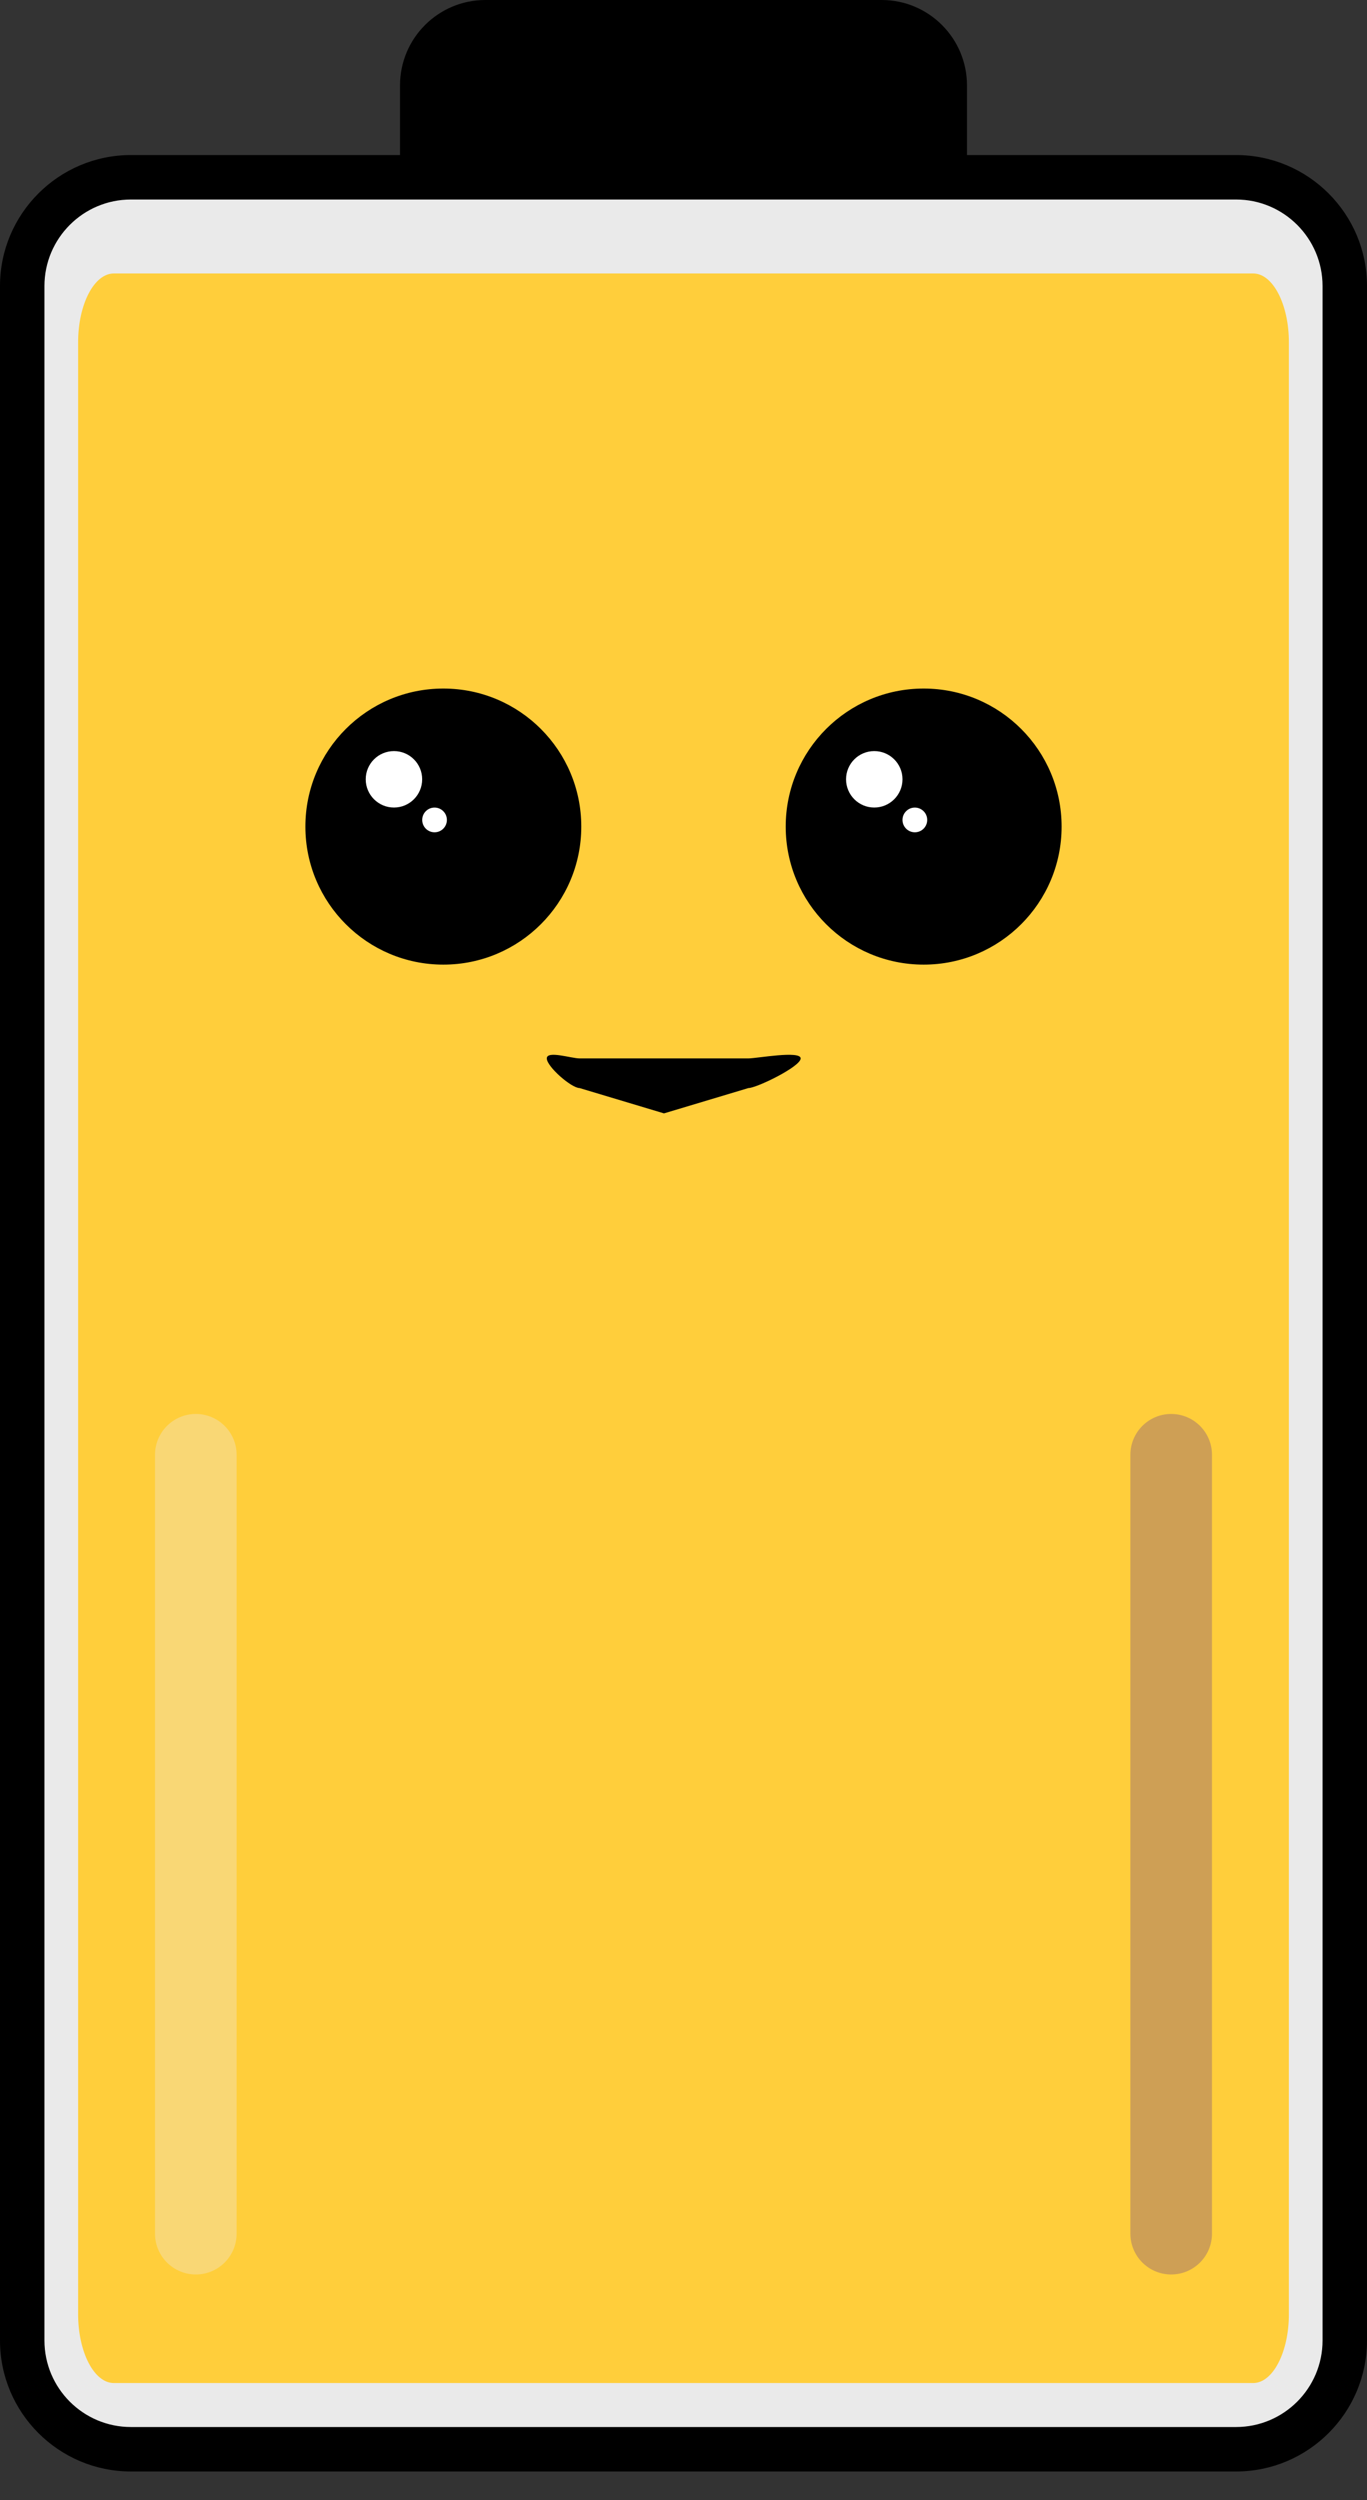 <svg width="35" height="64" viewBox="0 0 35 64" fill="none" xmlns="http://www.w3.org/2000/svg">
<rect x="0" y="0" width="35" height="64" fill="#333333" stroke="none"/>
<path d="M31.648 62.695H3.352C1.815 62.695 0.569 61.449 0.569 59.911V7.322C0.569 5.784 1.815 4.538 3.352 4.538H31.648C33.185 4.538 34.431 5.784 34.431 7.322V59.911C34.431 61.449 33.185 62.695 31.648 62.695Z" fill="#EAEAEA"/>
<path d="M2.914 61C2.41 61 2 60.209 2 59.237V8.763C2 7.791 2.41 7 2.914 7H32.086C32.59 7 33 7.791 33 8.763V59.237C33 60.209 32.59 61 32.086 61L2.914 61Z" fill="#FFCE3B"/>
<path d="M31.648 3.969H24.758V2.186C24.758 0.979 23.779 0 22.573 0H12.428C11.221 0 10.242 0.979 10.242 2.186V3.969H3.352C1.504 3.969 0 5.473 0 7.322V59.911C0 61.76 1.504 63.264 3.352 63.264H31.648C33.496 63.264 35 61.76 35 59.911V7.322C35 5.473 33.496 3.969 31.648 3.969ZM33.862 59.911C33.862 61.133 32.869 62.126 31.648 62.126H3.352C2.131 62.126 1.138 61.133 1.138 59.911V7.322C1.138 6.101 2.131 5.107 3.352 5.107H31.648C32.869 5.107 33.862 6.101 33.862 7.322L33.862 59.911Z" fill="black"/>
<path d="M5.014 58.221C4.437 58.221 3.969 57.754 3.969 57.176V37.239C3.969 36.662 4.437 36.194 5.014 36.194C5.59 36.194 6.058 36.662 6.058 37.239V57.176C6.058 57.754 5.59 58.221 5.014 58.221Z" fill="#F9D775"/>
<path d="M29.986 58.221C29.41 58.221 28.942 57.754 28.942 57.176V37.239C28.942 36.662 29.41 36.194 29.986 36.194C30.563 36.194 31.031 36.662 31.031 37.239V57.176C31.031 57.754 30.563 58.221 29.986 58.221Z" fill="#CE9F55"/>
<path d="M11.351 24.692C13.302 24.692 14.883 23.11 14.883 21.159C14.883 19.207 13.302 17.625 11.351 17.625C9.4 17.625 7.819 19.207 7.819 21.159C7.819 23.11 9.4 24.692 11.351 24.692Z" fill="black"/>
<path d="M10.087 20.671C10.486 20.671 10.809 20.347 10.809 19.948C10.809 19.549 10.486 19.226 10.087 19.226C9.688 19.226 9.364 19.549 9.364 19.948C9.364 20.347 9.688 20.671 10.087 20.671Z" fill="white"/>
<path d="M11.126 21.305C11.301 21.305 11.442 21.163 11.442 20.988C11.442 20.814 11.301 20.672 11.126 20.672C10.951 20.672 10.81 20.814 10.81 20.988C10.81 21.163 10.951 21.305 11.126 21.305Z" fill="white"/>
<path d="M23.649 24.692C25.6 24.692 27.181 23.11 27.181 21.159C27.181 19.207 25.6 17.625 23.649 17.625C21.698 17.625 20.117 19.207 20.117 21.159C20.117 23.11 21.698 24.692 23.649 24.692Z" fill="black"/>
<path d="M22.384 20.671C22.783 20.671 23.107 20.347 23.107 19.948C23.107 19.549 22.783 19.226 22.384 19.226C21.985 19.226 21.662 19.549 21.662 19.948C21.662 20.347 21.985 20.671 22.384 20.671Z" fill="white"/>
<path d="M23.423 21.305C23.598 21.305 23.74 21.163 23.74 20.988C23.74 20.814 23.598 20.672 23.423 20.672C23.249 20.672 23.107 20.814 23.107 20.988C23.107 21.163 23.249 21.305 23.423 21.305Z" fill="white"/>
<path d="M19.16 27.852L17 28.5L14.84 27.852C14.63 27.852 14 27.303 14 27.093C14 26.884 14.63 27.093 14.84 27.093H19.16C19.37 27.093 20.5 26.884 20.5 27.093C20.5 27.303 19.37 27.852 19.16 27.852Z" fill="black"/>
</svg>
